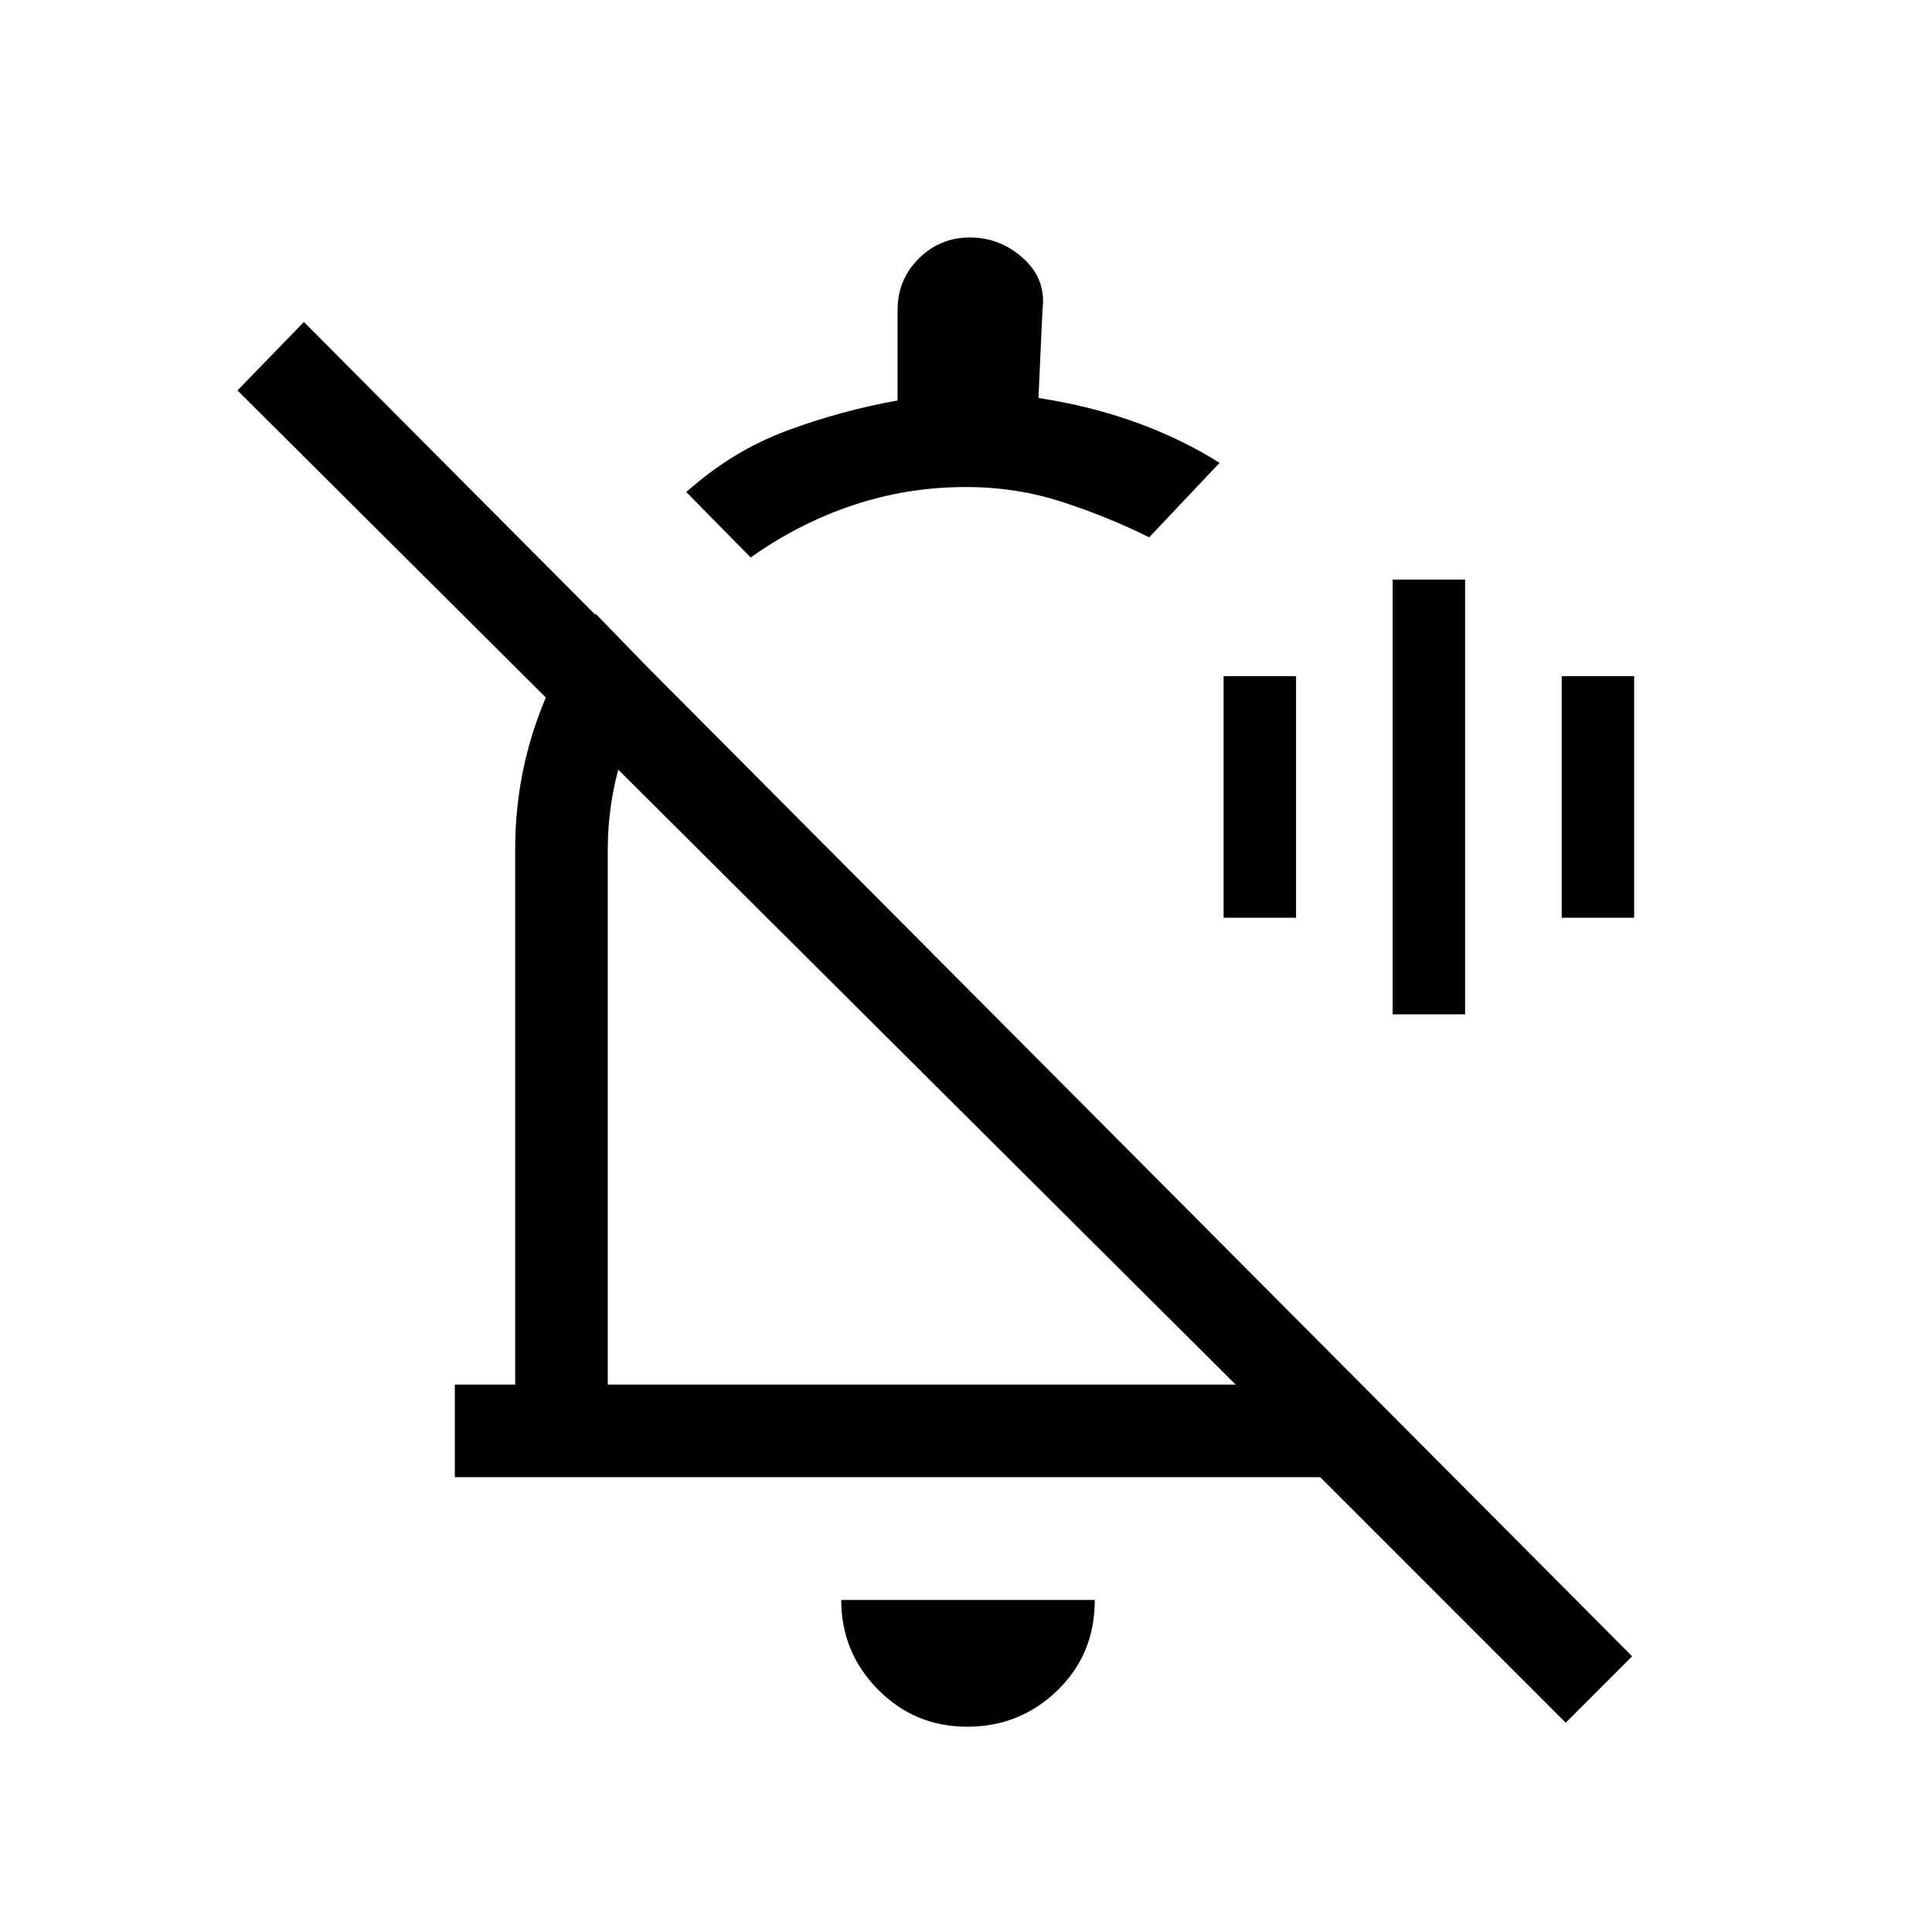 <svg xmlns="http://www.w3.org/2000/svg" height="20" viewBox="0 -960 960 960" width="20"><path d="M692-456v-216h36v216h-36Zm-84-48v-120h36v120h-36Zm168 0v-120h36v120h-36ZM226-226v-46h30v-266q0-33 10.5-63.15Q277-631.29 296-655l33 34q-14 17.06-20.5 38.82T302-538v266h312L118-766l33-34 660 663-33 33-122-122H226Zm147-457-32-32.51Q364-736 391-746t55-15v-45q0-15 10.5-25.5T482-842q15 0 26.5 10.42Q520-821.17 518-806l-2 43.76q25.77 3.93 48.38 12.09Q587-742 606-730l-5.47 5.76q-5.47 5.75-12.03 12.74t-12.03 12.74L571-693q-20-10-42.92-17.5T480-718q-29.16 0-56.08 9Q397-700 373-683Zm85 255Zm22.61 326q-26.15 0-44.38-18.51Q418-139.01 418-165h126q0 27-18.62 45t-44.77 18ZM511-545Z"/></svg>
